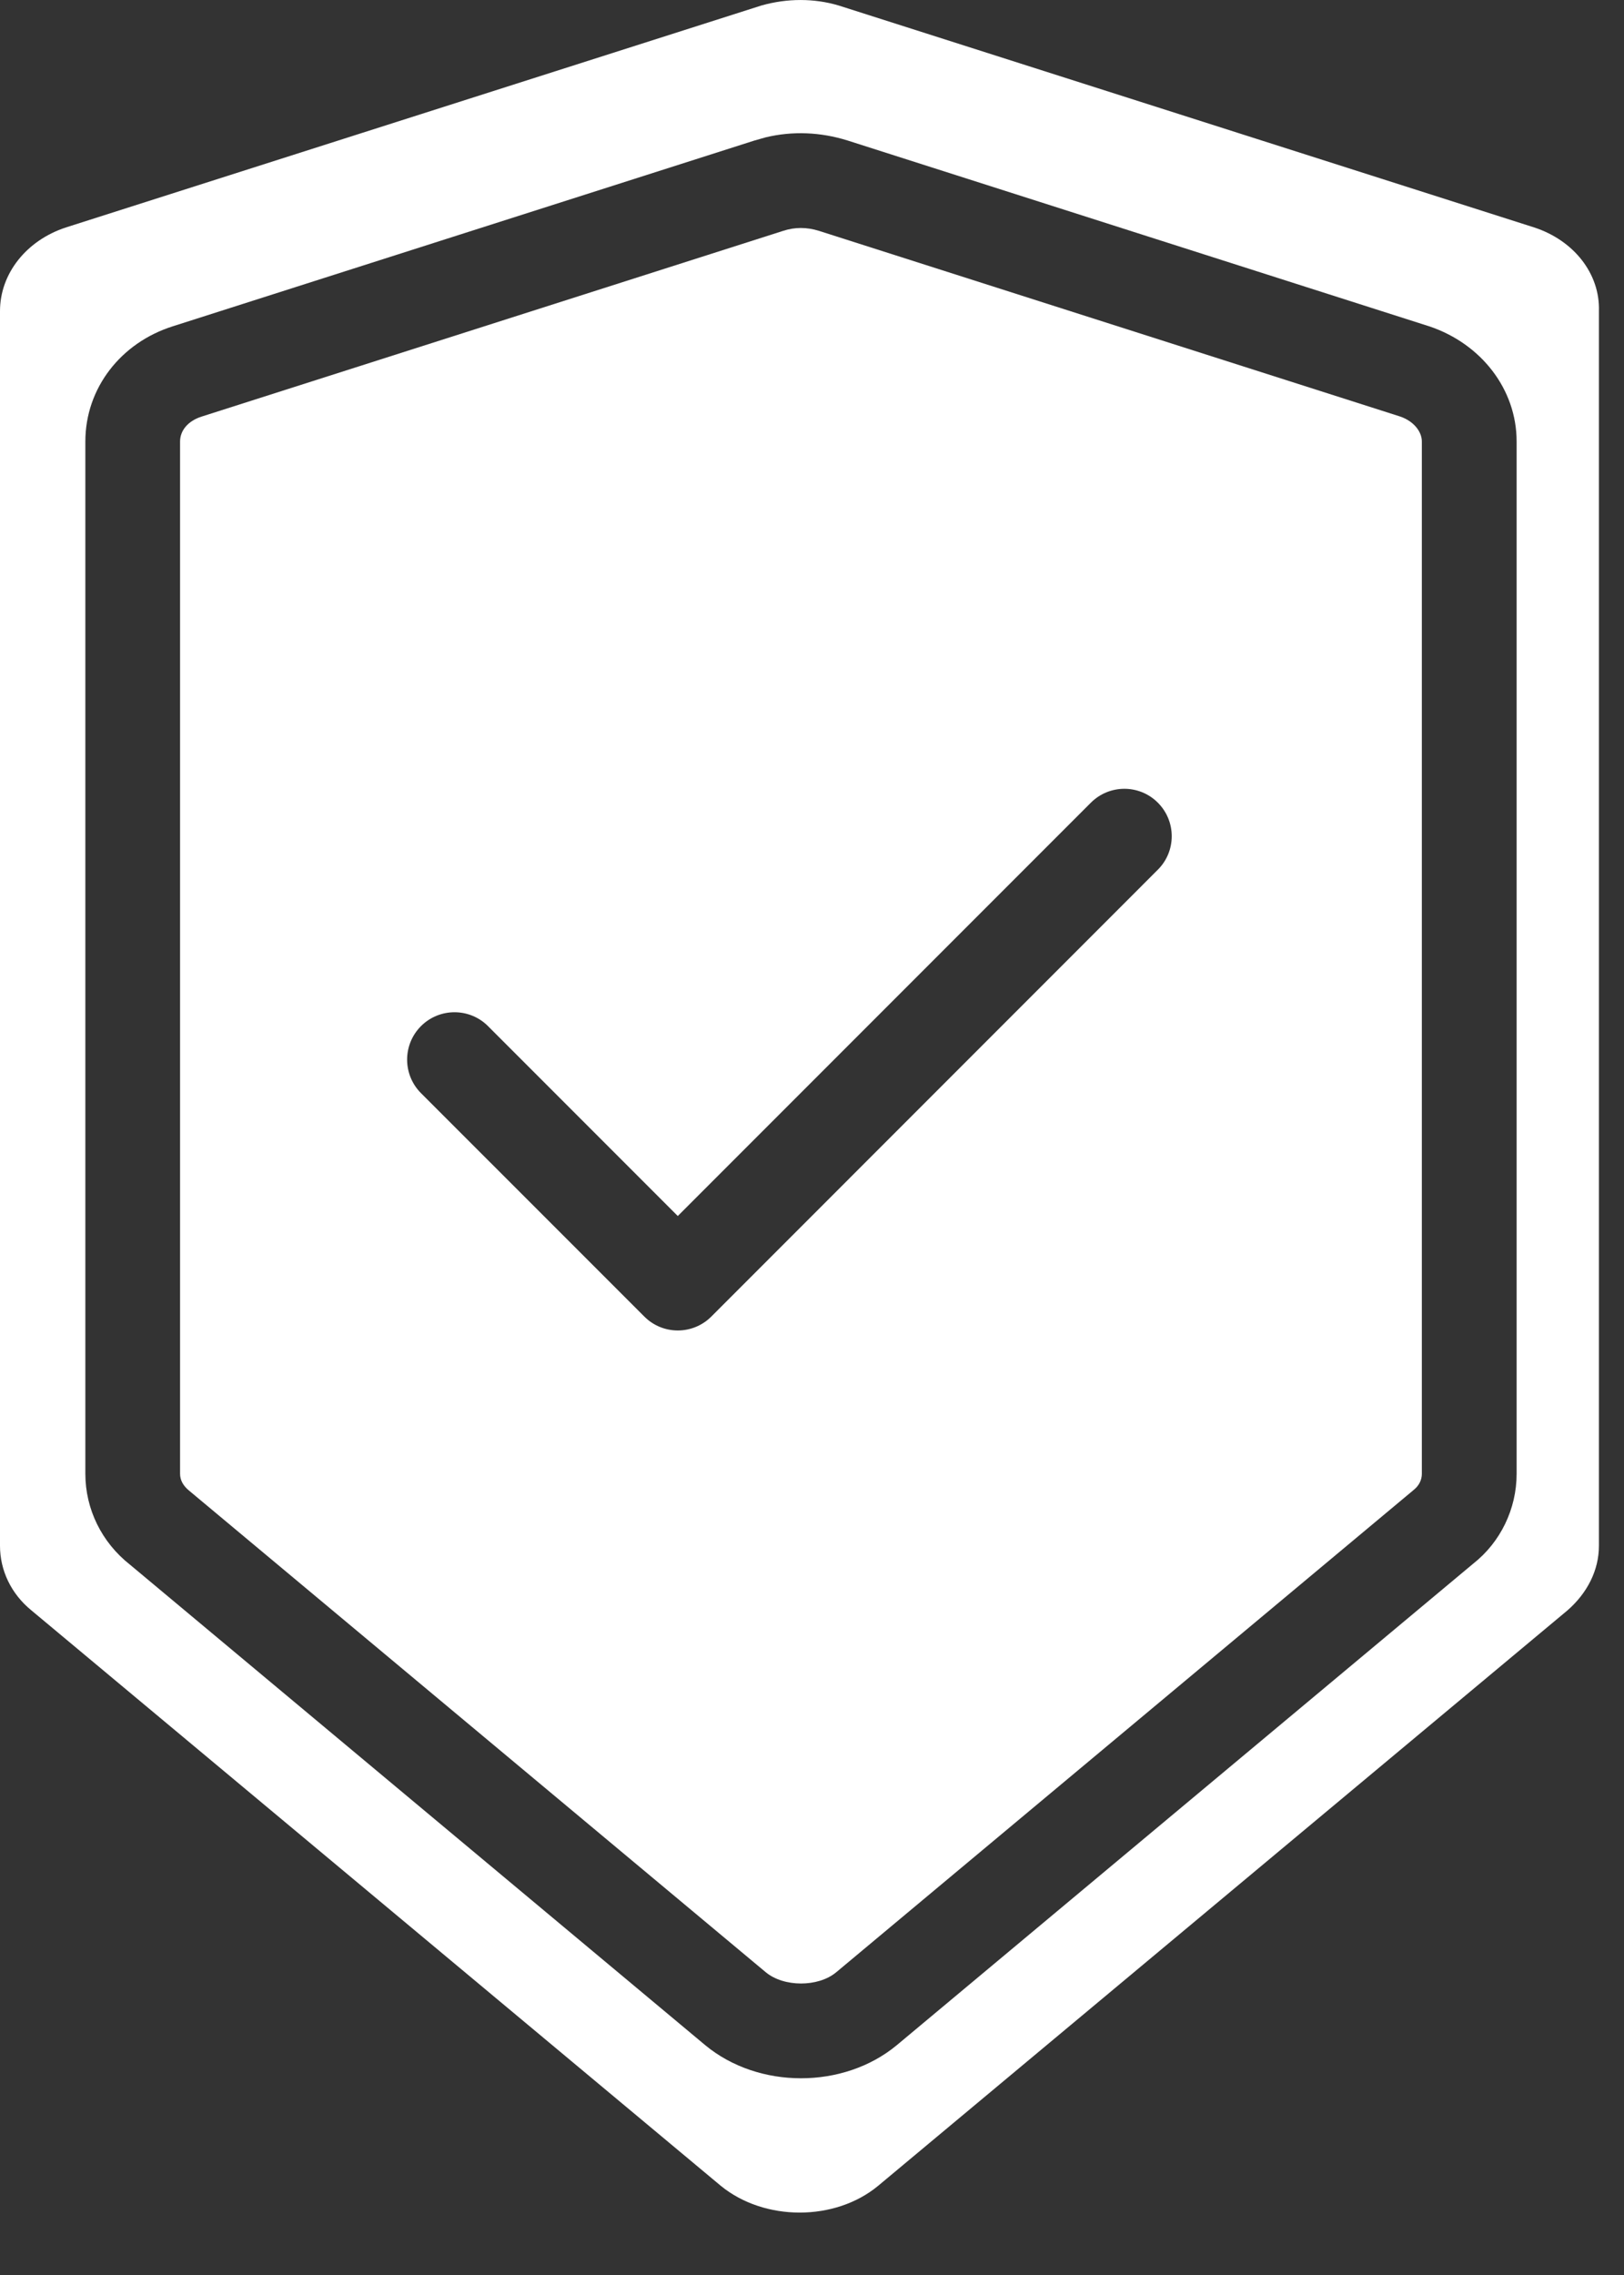 <?xml version="1.0" encoding="UTF-8"?>
<svg width="25px" height="35px" viewBox="0 0 25 35" version="1.1" xmlns="http://www.w3.org/2000/svg" xmlns:xlink="http://www.w3.org/1999/xlink">
    <rect x="0" y="0" width="25" height="35" fill="#333333" stroke="none"/>
    <!-- Generator: Sketch 60.1 (88133) - https://sketch.com -->
    <title>security-service</title>
    <desc>Created with Sketch.</desc>
    <g id="页面-1" stroke="none" stroke-width="1" fill="none" fill-rule="evenodd">
        <g id="低优先级" transform="translate(-824, -1166)">
            <g id="security-service" transform="translate(819, 1165)">
                <polygon id="矩形备份-21" points="0 0 36 0 36 36 24.485 36 0 36"></polygon>
                <g id="编组-15" transform="translate(5, 1)" fill="#FFFFFF">
                    <path d="M12.608,3.552 L21.554,6.408 C21.762,6.479 21.888,6.639 21.888,6.792 L21.888,22.674 C21.888,22.768 21.845,22.857 21.76,22.924 L12.871,30.344 C12.594,30.573 12.067,30.573 11.788,30.342 L2.917,22.938 C2.816,22.857 2.772,22.768 2.772,22.674 L2.772,6.792 C2.772,6.627 2.89,6.477 3.104,6.409 L12.058,3.551 C12.235,3.493 12.421,3.493 12.608,3.552 Z M16.793,12.349 L10.434,18.708 L7.512,15.786 C7.228,15.502 6.766,15.502 6.481,15.786 C6.196,16.071 6.196,16.533 6.481,16.818 L9.919,20.255 C10.203,20.54 10.665,20.54 10.95,20.255 L17.824,13.38 C18.109,13.096 18.109,12.634 17.824,12.349 C17.54,12.064 17.078,12.064 16.793,12.349 Z" id="形状结合"></path>
                    <path d="M11.72,0.085 C12.118,-0.028 12.534,-0.028 12.912,0.085 L12.912,0.085 L23.62,3.5 C24.226,3.699 24.632,4.209 24.614,4.786 L24.614,4.786 L24.614,23.781 C24.614,24.159 24.434,24.509 24.131,24.774 L24.131,24.774 L13.518,33.628 C12.855,34.177 11.768,34.177 11.096,33.628 L11.096,33.628 L0.482,24.774 C0.17,24.519 4.4408921e-13,24.159 4.4408921e-13,23.781 L4.4408921e-13,23.781 L4.4408921e-13,4.786 C4.4408921e-13,4.209 0.407,3.699 1.012,3.5 L1.012,3.5 Z M11.787,2.113 L11.611,2.163 L2.663,5.019 C1.86,5.272 1.314,5.972 1.314,6.792 L1.314,22.674 C1.314,23.216 1.564,23.728 2,24.071 L10.856,31.464 C11.676,32.143 12.984,32.143 13.803,31.466 L22.678,24.057 C23.097,23.728 23.347,23.216 23.347,22.674 L23.347,6.792 C23.347,5.987 22.8,5.291 22.01,5.023 L13.049,2.162 C12.631,2.031 12.2,2.014 11.787,2.113 Z" id="形状结合" fill-rule="nonzero"></path>
                </g>
            </g>
        </g>
    </g>
</svg>
